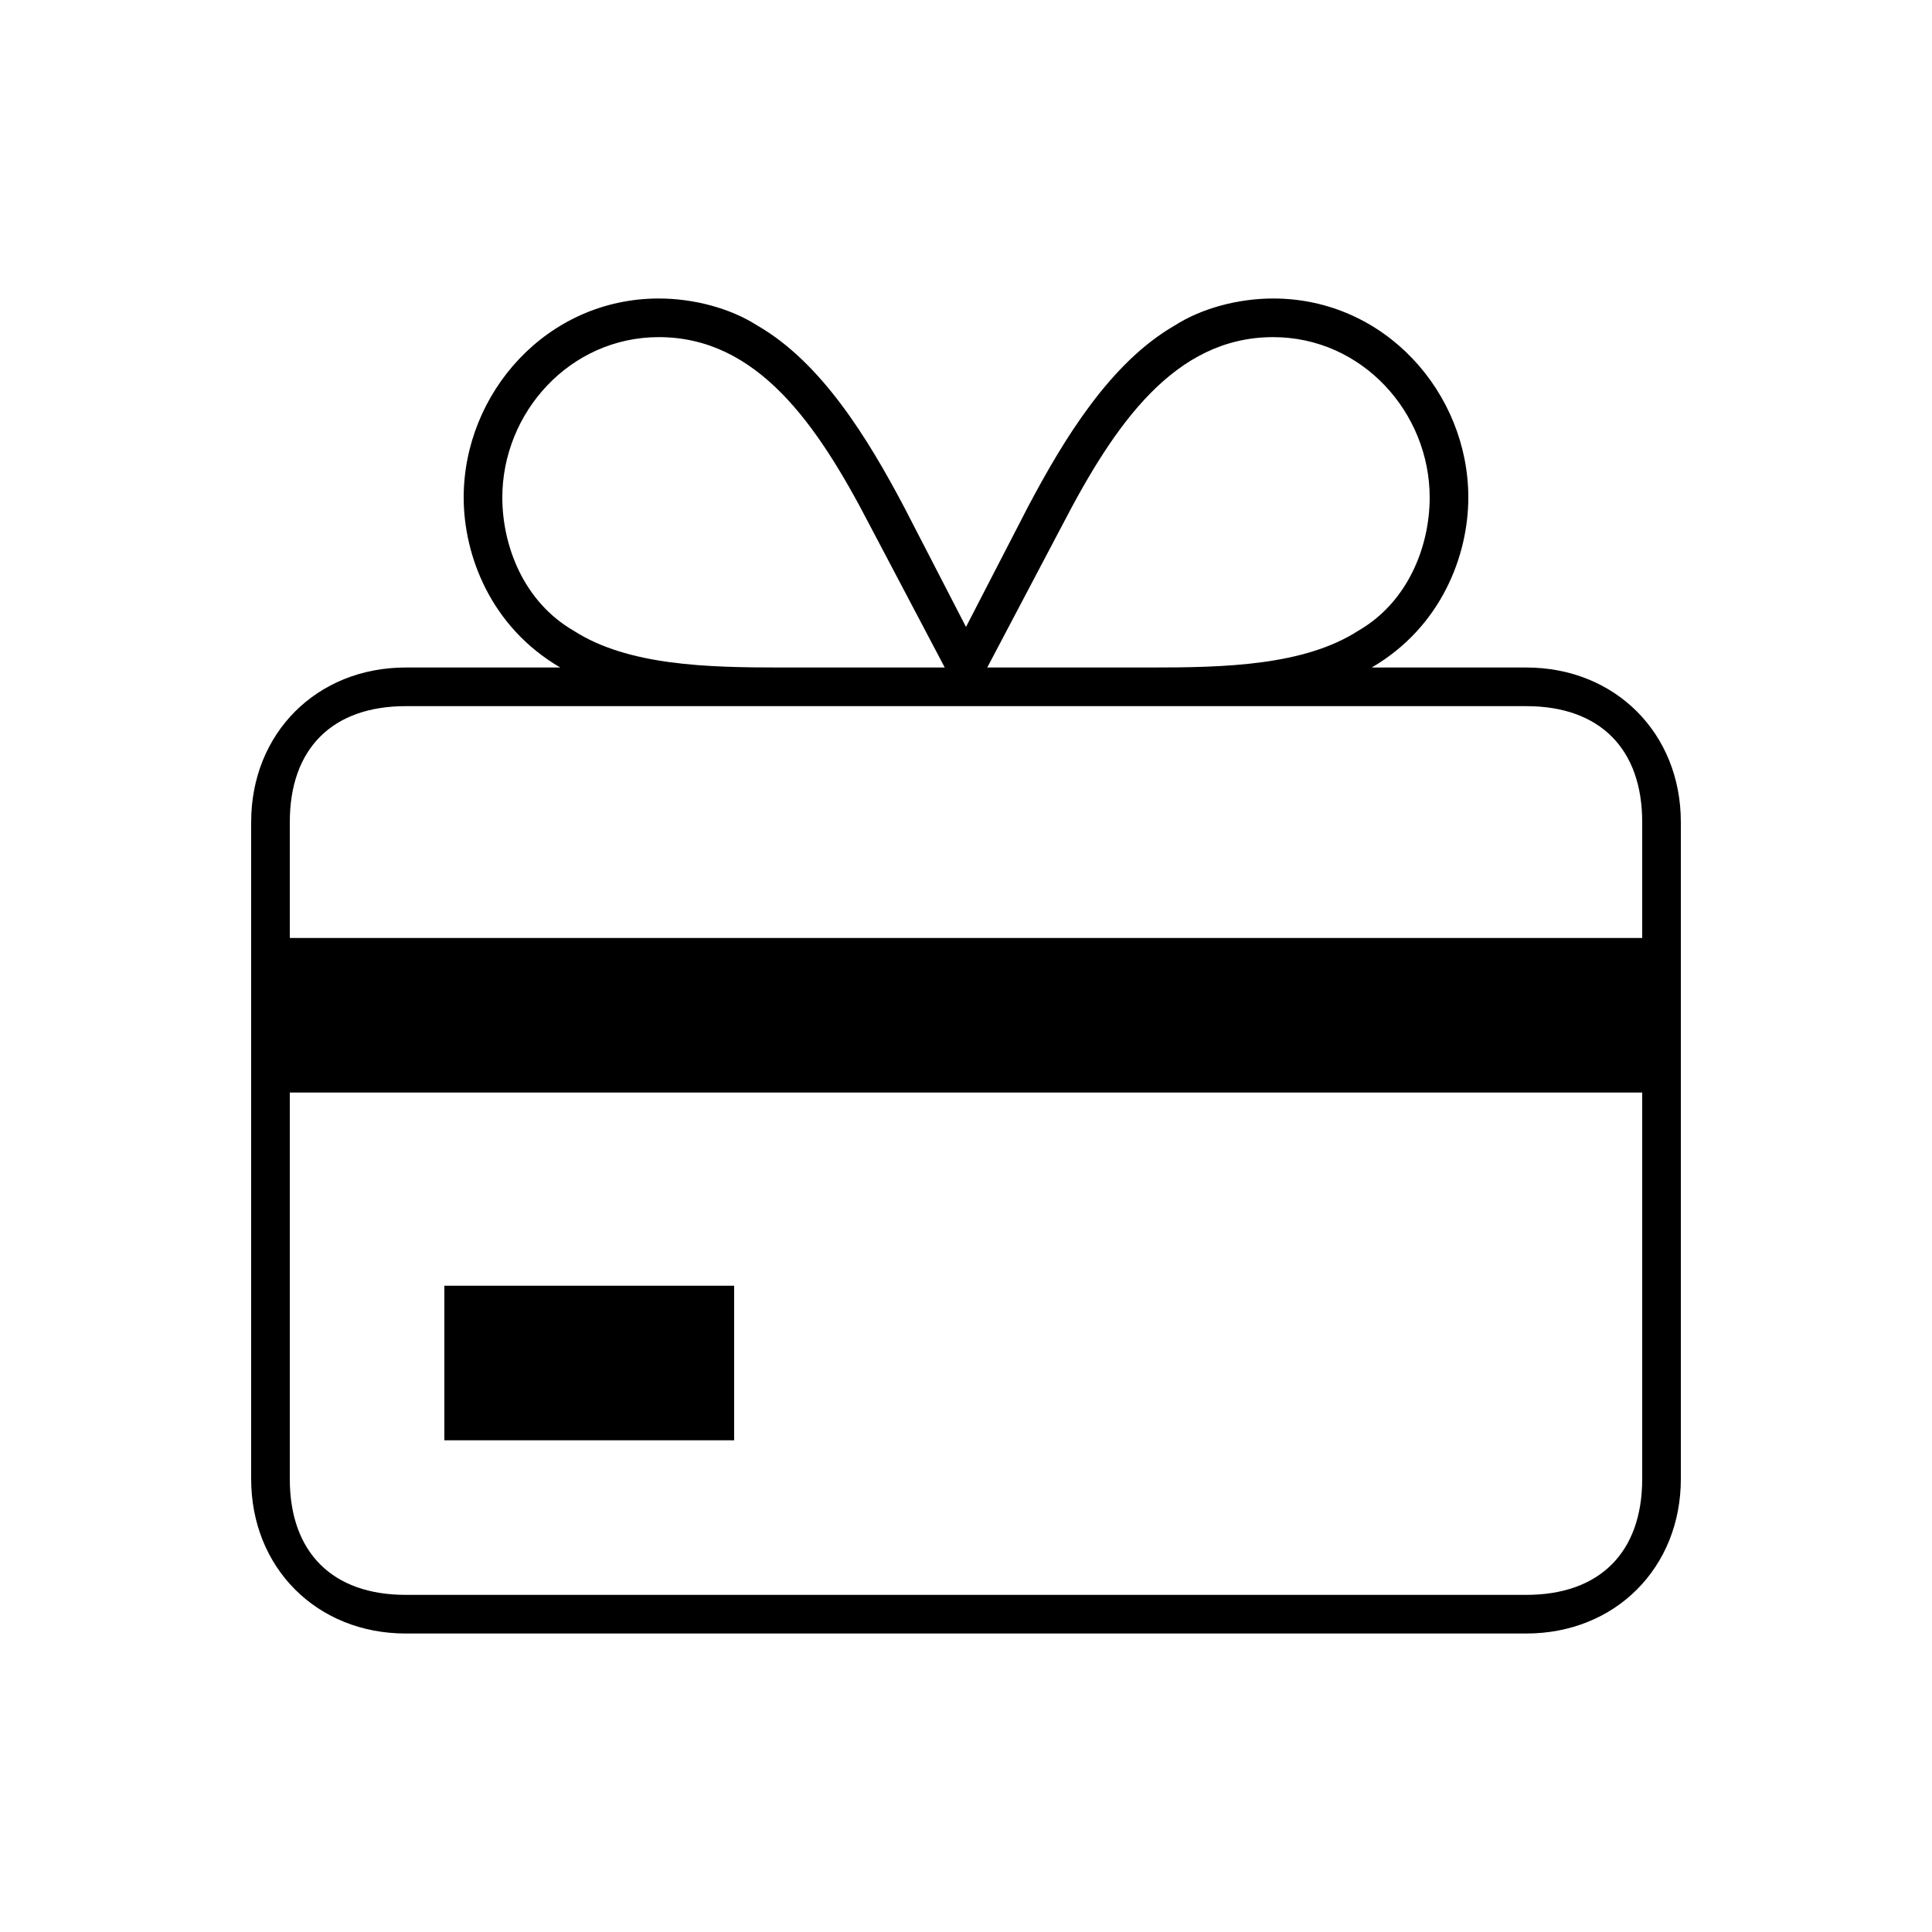 <svg width="24" height="24" viewBox="0 0 24 24" fill="none" xmlns="http://www.w3.org/2000/svg">
<path d="M5.04 20.292H18.96C20.064 20.292 20.88 19.476 20.88 18.372V10.212C20.88 9.108 20.064 8.292 18.96 8.292H17.04C17.904 7.788 18.24 6.9 18.24 6.18C18.24 4.884 17.208 3.708 15.816 3.708C15.384 3.708 14.928 3.828 14.592 4.044C13.8 4.5 13.224 5.436 12.768 6.3L12 7.788L11.232 6.3C10.776 5.436 10.2 4.5 9.408 4.044C9.072 3.828 8.616 3.708 8.184 3.708C6.792 3.708 5.76 4.884 5.76 6.18C5.76 6.9 6.096 7.788 6.96 8.292H5.04C3.936 8.292 3.12 9.108 3.12 10.212V18.372C3.12 19.476 3.936 20.292 5.04 20.292ZM3.6 18.372V13.572H20.4V18.372C20.4 19.284 19.872 19.812 18.96 19.812H5.04C4.128 19.812 3.6 19.284 3.6 18.372ZM3.6 11.652V10.212C3.6 9.3 4.128 8.772 5.04 8.772H18.96C19.872 8.772 20.4 9.3 20.4 10.212V11.652H3.6ZM5.52 17.892H9.12V15.972H5.52V17.892ZM6.24 6.18C6.24 5.124 7.08 4.188 8.184 4.188C9.408 4.188 10.152 5.268 10.8 6.516L11.736 8.292H9.696C8.784 8.292 7.8 8.268 7.128 7.836C6.504 7.476 6.24 6.78 6.24 6.18ZM12.264 8.292L13.2 6.516C13.848 5.268 14.592 4.188 15.816 4.188C16.92 4.188 17.76 5.124 17.76 6.18C17.76 6.78 17.496 7.476 16.872 7.836C16.2 8.268 15.216 8.292 14.304 8.292H12.264Z" fill="black"/>
</svg>
